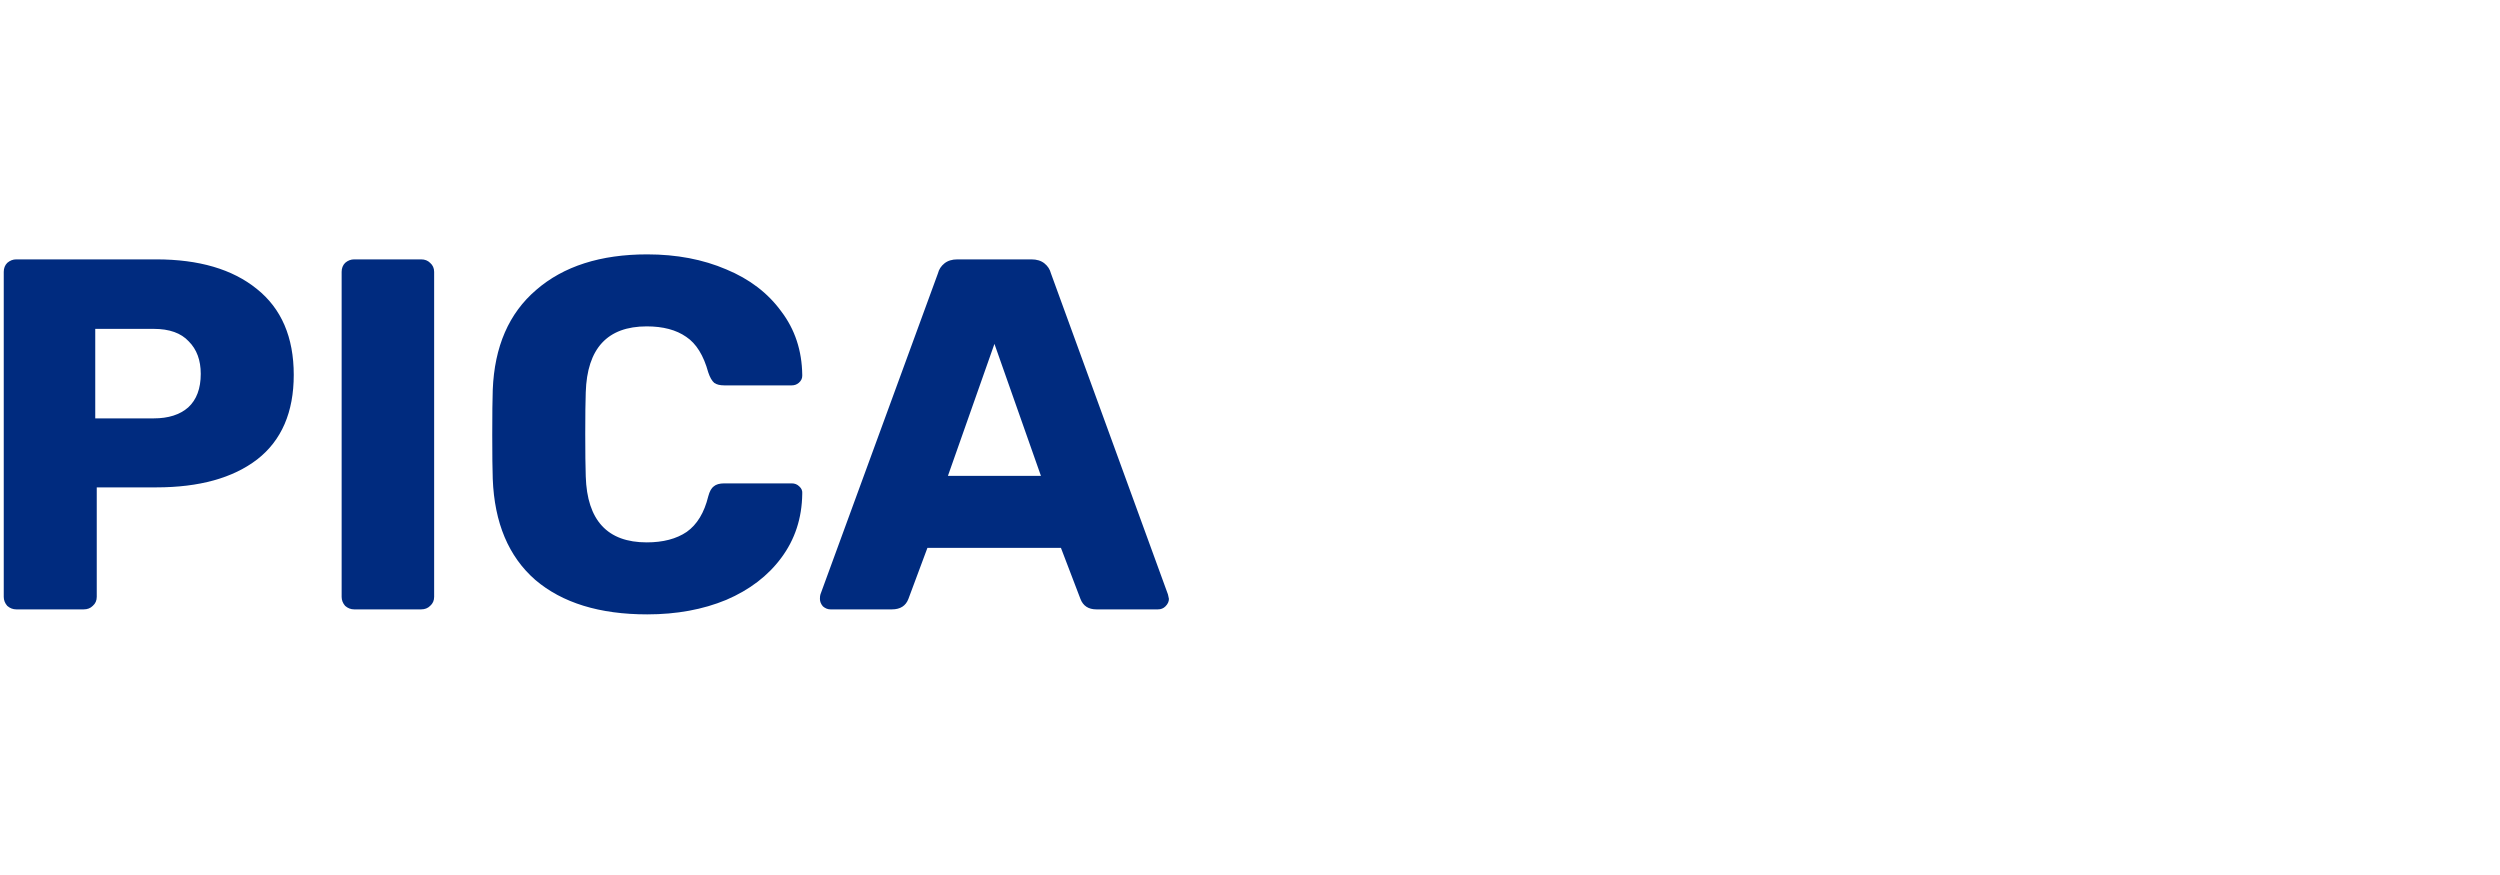 <svg width="160" height="56" viewBox="0 0 160 56" fill="none" xmlns="http://www.w3.org/2000/svg">
<g clip-path="url(#clip0)">
<path d="M1.04 39C0.827 39 0.635 38.925 0.464 38.776C0.315 38.605 0.24 38.413 0.24 38.2V17.4C0.24 17.165 0.315 16.973 0.464 16.824C0.635 16.675 0.827 16.6 1.04 16.6H10C12.731 16.6 14.875 17.229 16.432 18.488C18.011 19.747 18.8 21.581 18.8 23.992C18.8 26.381 18.021 28.184 16.464 29.4C14.907 30.595 12.752 31.192 10 31.192H6.192V38.2C6.192 38.435 6.107 38.627 5.936 38.776C5.787 38.925 5.595 39 5.36 39H1.04ZM9.84 26.776C10.779 26.776 11.515 26.541 12.048 26.072C12.581 25.581 12.848 24.867 12.848 23.928C12.848 23.053 12.592 22.36 12.08 21.848C11.589 21.315 10.843 21.048 9.84 21.048H6.096V26.776H9.84ZM22.665 39C22.452 39 22.26 38.925 22.089 38.776C21.94 38.605 21.865 38.413 21.865 38.2V17.4C21.865 17.165 21.94 16.973 22.089 16.824C22.26 16.675 22.452 16.6 22.665 16.6H26.953C27.188 16.6 27.38 16.675 27.529 16.824C27.7 16.973 27.785 17.165 27.785 17.4V38.2C27.785 38.435 27.7 38.627 27.529 38.776C27.38 38.925 27.188 39 26.953 39H22.665ZM41.424 39.32C38.373 39.32 35.984 38.584 34.256 37.112C32.549 35.619 31.643 33.464 31.536 30.648C31.515 30.072 31.504 29.133 31.504 27.832C31.504 26.509 31.515 25.549 31.536 24.952C31.643 22.179 32.571 20.045 34.32 18.552C36.069 17.037 38.437 16.28 41.424 16.28C43.301 16.28 44.987 16.6 46.48 17.24C47.973 17.859 49.147 18.755 50 19.928C50.875 21.08 51.323 22.435 51.344 23.992V24.056C51.344 24.227 51.269 24.376 51.12 24.504C50.992 24.611 50.843 24.664 50.672 24.664H46.352C46.075 24.664 45.861 24.611 45.712 24.504C45.563 24.376 45.435 24.152 45.328 23.832C45.029 22.744 44.56 21.987 43.92 21.56C43.28 21.112 42.437 20.888 41.392 20.888C38.875 20.888 37.573 22.296 37.488 25.112C37.467 25.688 37.456 26.573 37.456 27.768C37.456 28.963 37.467 29.869 37.488 30.488C37.573 33.304 38.875 34.712 41.392 34.712C42.437 34.712 43.291 34.488 43.952 34.04C44.613 33.571 45.072 32.813 45.328 31.768C45.413 31.448 45.531 31.235 45.68 31.128C45.829 31 46.053 30.936 46.352 30.936H50.672C50.864 30.936 51.024 31 51.152 31.128C51.301 31.256 51.365 31.416 51.344 31.608C51.323 33.165 50.875 34.531 50 35.704C49.147 36.856 47.973 37.752 46.48 38.392C44.987 39.011 43.301 39.32 41.424 39.32ZM53.148 39C52.977 39 52.817 38.936 52.667 38.808C52.539 38.659 52.475 38.499 52.475 38.328C52.475 38.2 52.486 38.104 52.508 38.04L60.028 17.496C60.092 17.24 60.23 17.027 60.444 16.856C60.657 16.685 60.934 16.6 61.276 16.6H66.011C66.353 16.6 66.63 16.685 66.844 16.856C67.057 17.027 67.195 17.24 67.26 17.496L74.748 38.04L74.811 38.328C74.811 38.499 74.737 38.659 74.588 38.808C74.46 38.936 74.299 39 74.108 39H70.171C69.659 39 69.318 38.776 69.147 38.328L67.9 35.064H59.355L58.139 38.328C57.969 38.776 57.617 39 57.084 39H53.148ZM66.62 30.456L63.644 22.008L60.667 30.456H66.62Z" fill="#002B7F"/>
</g>
<defs>
<clipPath id="clip0">
<rect width="160" height="56" fill="white"/>
</clipPath>
</defs>
</svg>
